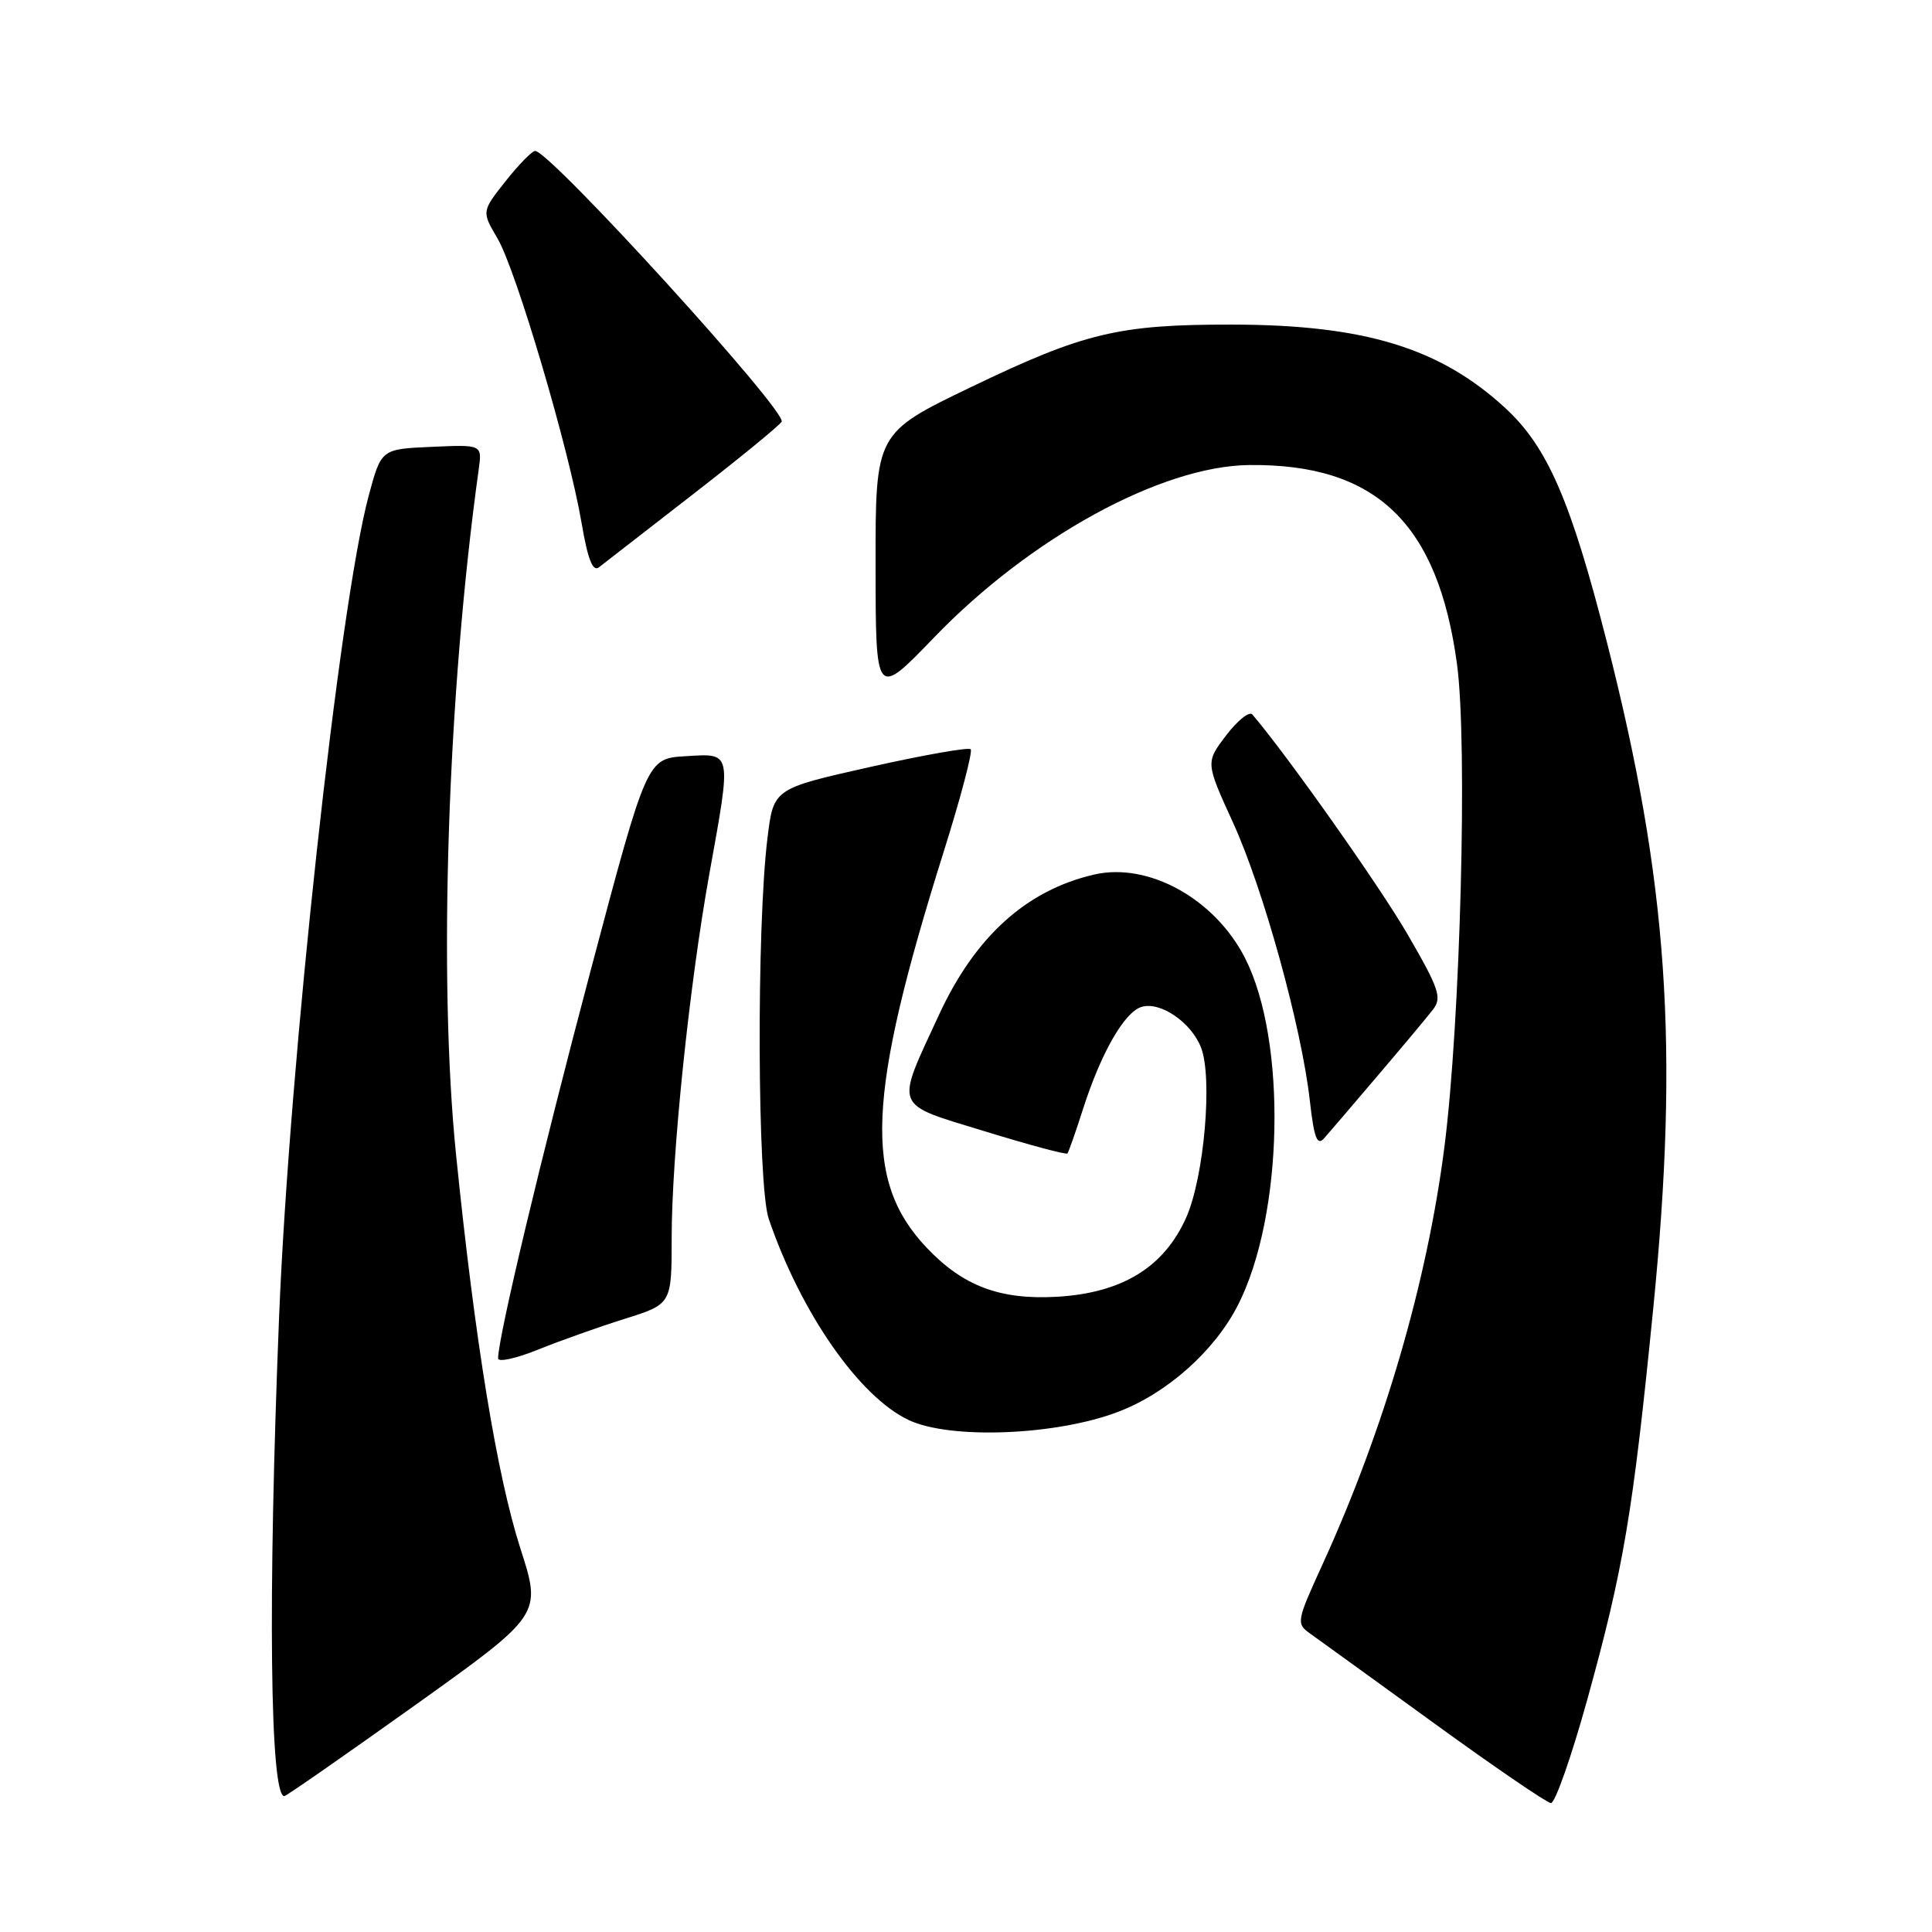 <?xml version="1.0" encoding="UTF-8" standalone="no"?>
<!DOCTYPE svg PUBLIC "-//W3C//DTD SVG 1.1//EN" "http://www.w3.org/Graphics/SVG/1.1/DTD/svg11.dtd" >
<svg xmlns="http://www.w3.org/2000/svg" xmlns:xlink="http://www.w3.org/1999/xlink" version="1.1" viewBox="0 0 256 256">
 <g >
 <path fill="currentColor"
d=" M 210.31 225.25 C 215.13 207.83 216.35 200.64 219.05 173.50 C 222.52 138.65 221.01 116.83 212.94 85.16 C 208.15 66.36 205.06 59.23 199.46 54.07 C 190.81 46.10 180.80 43.04 163.30 43.01 C 148.22 42.99 143.67 44.08 128.75 51.25 C 116.00 57.38 116.00 57.38 116.02 74.94 C 116.03 92.50 116.03 92.50 123.77 84.47 C 136.49 71.26 153.84 61.76 165.50 61.62 C 182.32 61.43 190.53 69.29 193.06 88.00 C 194.48 98.49 193.51 135.43 191.39 152.00 C 189.09 169.93 183.38 189.48 175.24 207.29 C 171.79 214.84 171.74 215.13 173.59 216.45 C 174.64 217.20 182.03 222.54 190.00 228.32 C 197.97 234.11 204.95 238.87 205.50 238.92 C 206.05 238.96 208.21 232.81 210.31 225.25 Z  M 54.95 225.98 C 71.78 213.96 71.78 213.96 68.97 205.23 C 65.85 195.51 62.95 177.81 60.43 153.00 C 58.05 129.60 59.29 92.02 63.43 62.21 C 63.89 58.91 63.89 58.91 57.21 59.21 C 50.52 59.50 50.52 59.50 48.86 65.66 C 44.95 80.20 38.35 140.70 36.98 174.50 C 35.48 211.79 35.77 238.00 37.67 238.00 C 37.92 238.00 45.69 232.59 54.95 225.98 Z  M 148.17 187.07 C 154.65 184.61 160.94 179.00 164.03 172.94 C 170.08 161.08 170.55 137.88 164.97 126.94 C 160.97 119.10 152.18 114.23 145.00 115.88 C 136.03 117.94 129.22 124.08 124.43 134.45 C 118.60 147.07 118.23 146.14 130.51 149.91 C 136.37 151.71 141.28 153.03 141.44 152.84 C 141.60 152.65 142.52 150.03 143.49 147.00 C 145.86 139.58 148.96 134.15 151.23 133.43 C 153.71 132.64 157.83 135.44 159.14 138.80 C 160.70 142.78 159.56 155.95 157.19 161.30 C 154.26 167.92 148.68 171.34 140.02 171.83 C 132.50 172.25 127.62 170.42 122.80 165.34 C 114.36 156.45 114.84 145.33 125.04 112.87 C 127.30 105.69 128.91 99.57 128.62 99.28 C 128.33 98.99 122.33 100.05 115.29 101.63 C 102.50 104.50 102.50 104.50 101.70 111.00 C 100.23 122.81 100.35 157.06 101.86 161.50 C 106.12 173.96 113.85 185.08 120.42 188.17 C 125.92 190.76 139.96 190.21 148.17 187.07 Z  M 82.75 174.76 C 89.00 172.80 89.00 172.80 89.00 164.01 C 89.00 153.09 91.33 130.59 93.99 115.81 C 96.95 99.38 97.04 99.83 90.86 100.20 C 85.72 100.50 85.72 100.50 78.29 128.50 C 71.69 153.39 66.00 177.22 66.00 179.99 C 66.00 180.53 68.36 180.01 71.25 178.85 C 74.14 177.68 79.31 175.84 82.75 174.76 Z  M 182.58 142.50 C 185.86 138.65 189.16 134.71 189.90 133.74 C 191.09 132.20 190.67 130.97 186.48 123.75 C 182.73 117.31 170.60 100.13 165.94 94.67 C 165.55 94.21 163.99 95.45 162.48 97.43 C 159.74 101.03 159.74 101.03 163.39 109.02 C 167.41 117.83 172.46 136.08 173.56 145.85 C 174.12 150.80 174.53 151.87 175.45 150.83 C 176.10 150.10 179.31 146.35 182.58 142.50 Z  M 91.74 65.56 C 97.92 60.77 103.25 56.41 103.57 55.88 C 104.37 54.59 72.88 20.00 70.91 20.00 C 70.50 20.00 68.74 21.80 66.99 24.01 C 63.82 28.02 63.82 28.02 65.92 31.59 C 68.38 35.75 75.38 59.45 77.06 69.28 C 77.88 74.11 78.55 75.81 79.36 75.17 C 79.99 74.68 85.56 70.36 91.74 65.56 Z "/>
</g>
</svg>